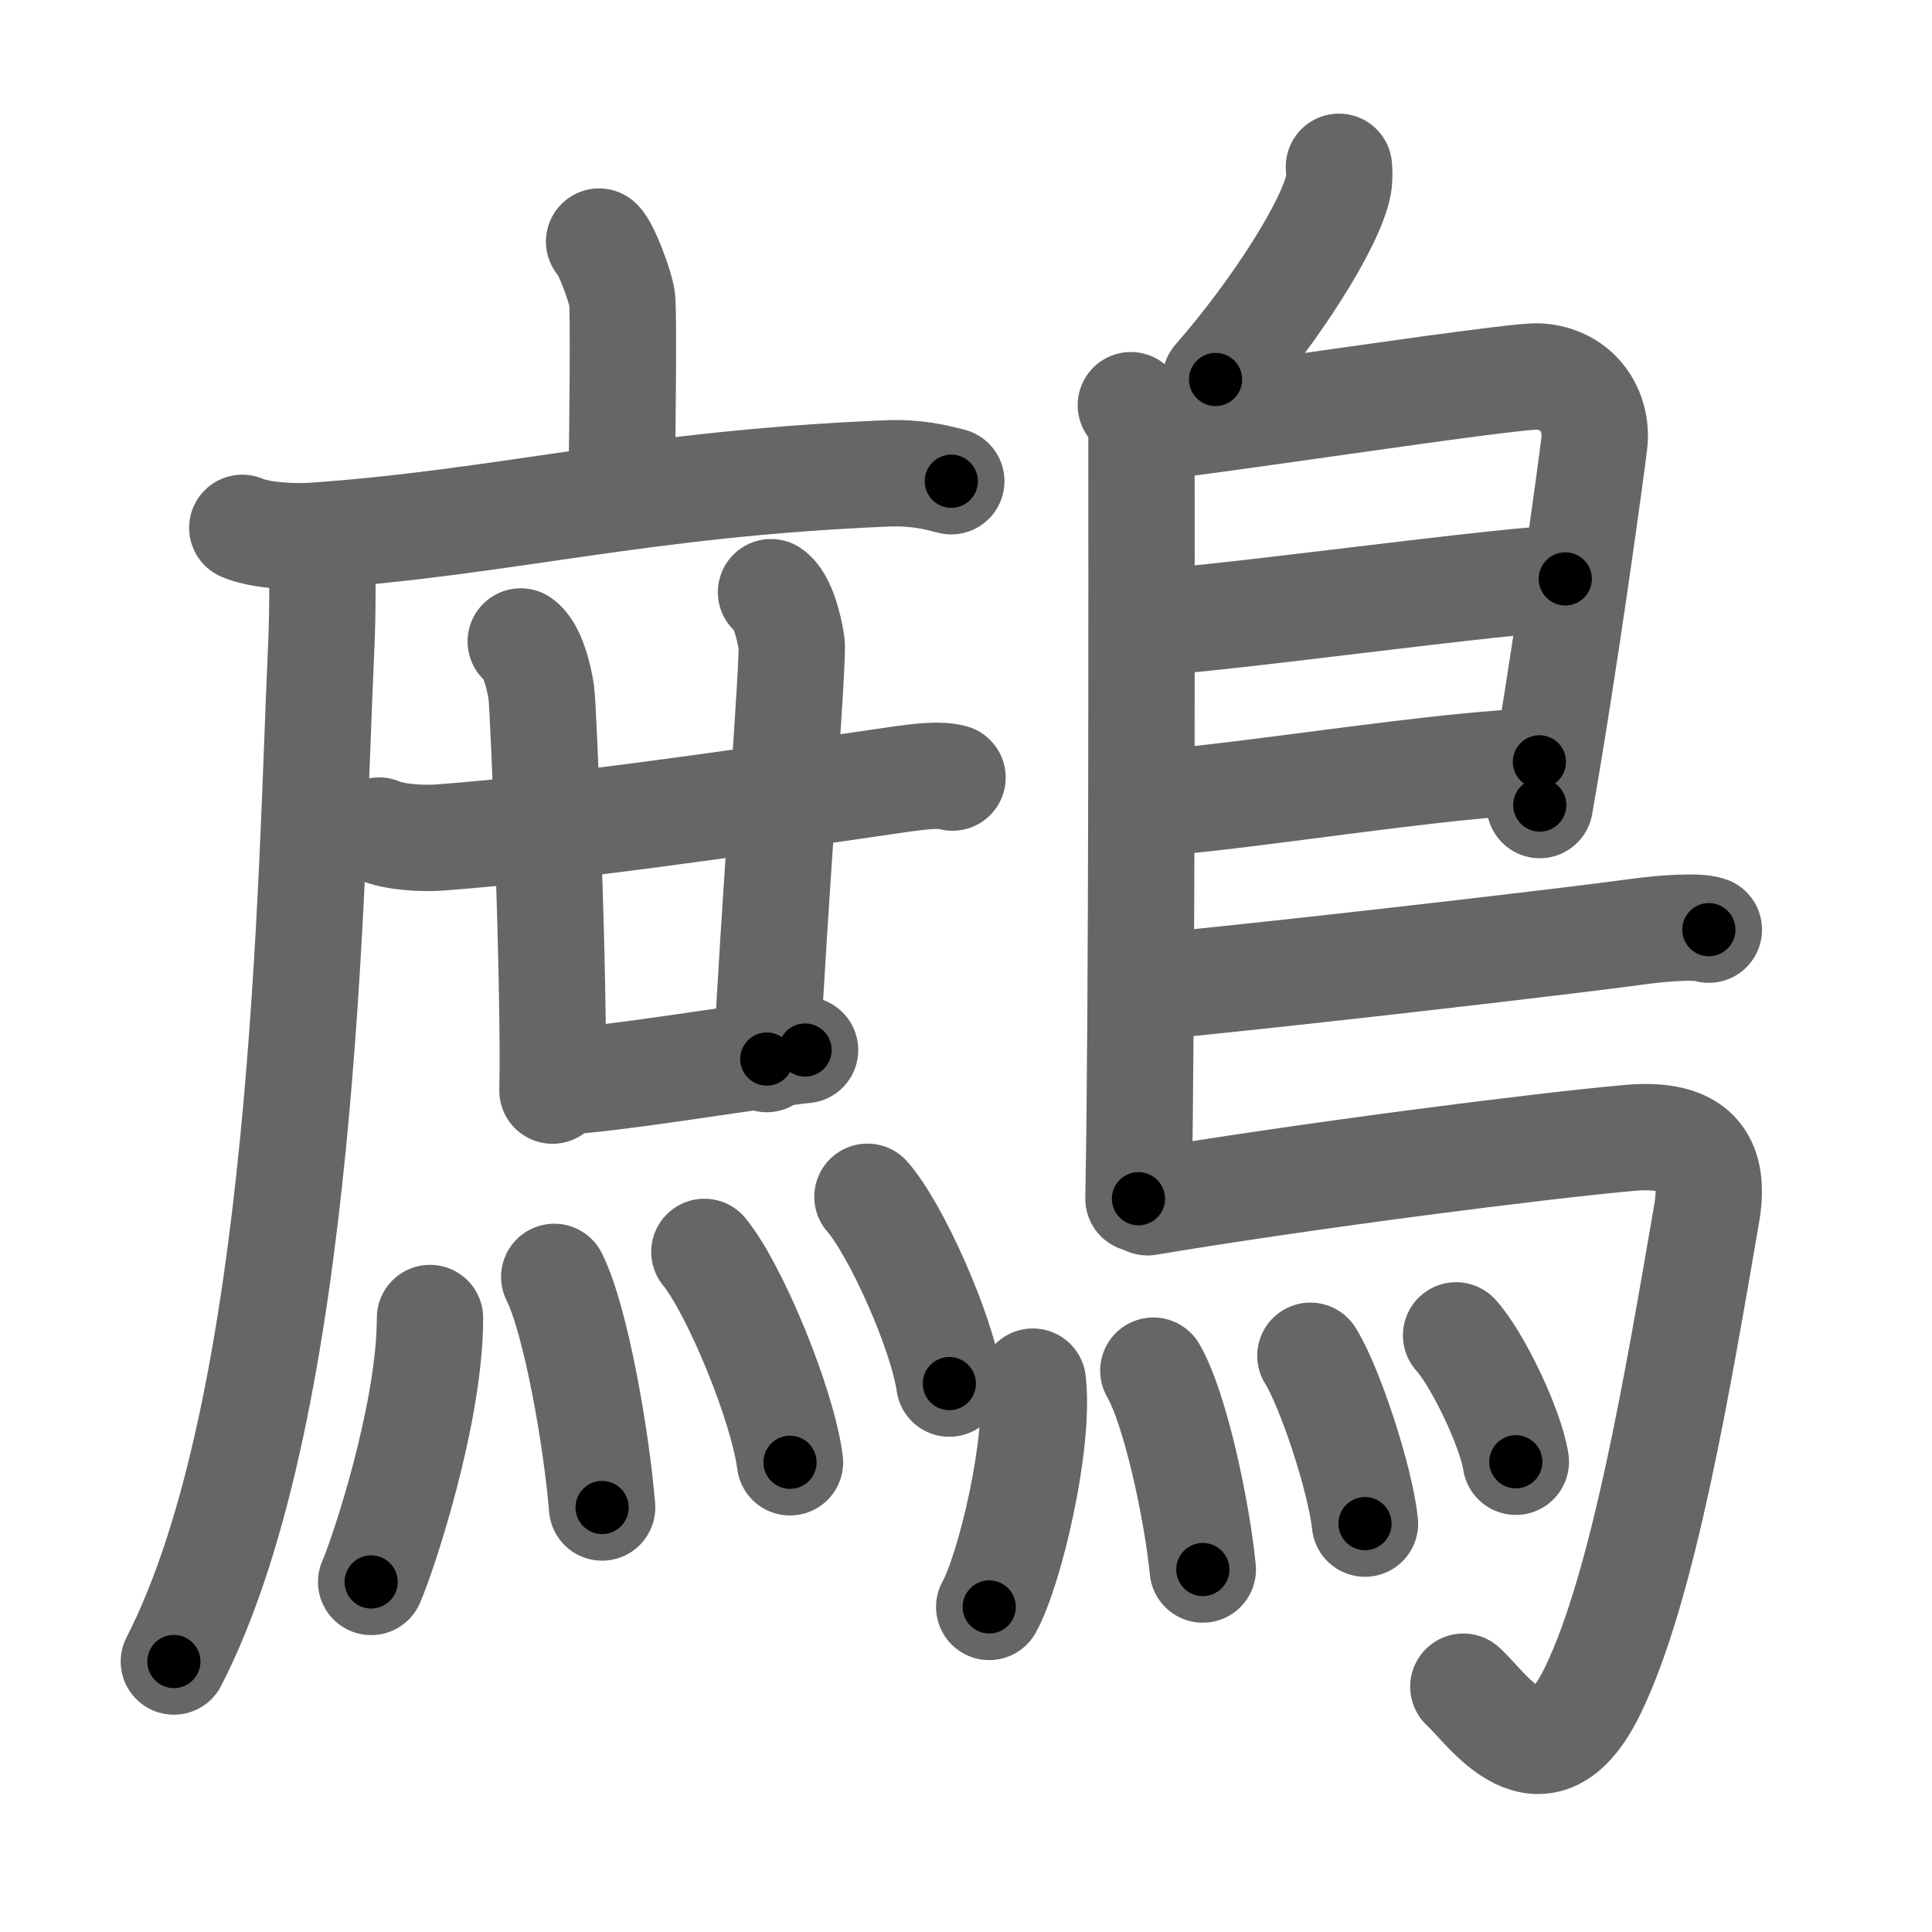 <svg xmlns="http://www.w3.org/2000/svg" viewBox="0 0 109 109" id="9dd3"><g fill="none" stroke="#666" stroke-width="6" stroke-linecap="round" stroke-linejoin="round"><g><g><g><path d="M33.8,13.63c0.39,0.34,1.22,2.56,1.3,3.25c0.08,0.68,0.04,6.64-0.04,10.91" /><g><path d="M13.67,29.78c1.05,0.45,2.96,0.52,4.01,0.45c10.88-0.76,18.34-2.93,32.33-3.52c1.74-0.07,2.79,0.22,3.66,0.44" /><path d="M18.17,30.57c0.02,1.5,0.05,3.87-0.05,6.02c-0.59,12.69-0.87,42.66-8.31,57.15" /></g></g><g><g><path d="M21.39,46.86c0.89,0.39,2.53,0.46,3.43,0.39c6.99-0.53,15.44-1.75,25.79-3.26c1.48-0.21,2.38-0.31,3.13-0.12" /><path d="M29.38,36.19c0.65,0.44,1.03,2,1.16,2.89c0.13,0.89,0.76,16.89,0.63,22.45" /></g><path d="M43.5,33.41c0.65,0.44,1.03,2,1.16,2.89c0.13,0.89-1.02,15.23-1.4,23.45" /><path d="M31.43,61.02c2.45,0,11.79-1.58,13.99-1.78" /></g><g><path d="M24.26,74.36c0,5.39-2.64,13.35-3.32,14.89" /><path d="M31.27,72.04c1.23,2.45,2.39,9.2,2.7,13.01" /><path d="M39.74,70.63c1.71,2.09,4.41,8.61,4.83,11.87" /><path d="M48.94,67.52c1.63,1.86,4.21,7.65,4.62,10.54" /></g></g><g><path d="M75.54,9.41c0.02,0.26,0.04,0.67-0.03,1.04C75.1,12.6,72,17.5,68.58,21.41" /><path d="M63.8,22.86c0.33,0.4,0.6,0.95,0.6,1.61c0,6.73,0.04,32.58-0.17,43.16" /><path d="M64.81,24.09c1.55,0,20.5-2.95,22.01-2.85c2.24,0.15,3.33,2,3.13,3.74c-0.12,1.07-1.64,12.27-3.08,20.44" /><path d="M65.06,35.07c1.9,0.12,21.1-2.55,23.25-2.41" /><path d="M64.97,45.3c3.88-0.13,17.05-2.31,21.88-2.32" /><path d="M64.69,55.7c8.18-0.78,24.29-2.66,27.8-3.15c1.22-0.17,3.3-0.33,3.92-0.1" /><path d="M64.74,67.83c9.1-1.52,22.13-3.18,27.17-3.63c3.28-0.29,4.97,0.83,4.38,4.25c-1.64,9.52-3.58,21.07-6.43,26.93c-2.86,5.89-5.97,0.97-7.3-0.22" /><g><path d="M58.27,77.95c0.4,3.46-1.29,10.6-2.46,12.71" /><path d="M65.07,77.33c1.27,2.2,2.47,7.99,2.79,11.22" /><path d="M73.93,76.49c1.09,1.73,2.81,6.93,3.08,9.47" /><path d="M82.15,75.34c1.19,1.3,3.08,5.22,3.37,7.13" /></g></g></g></g><g fill="none" stroke="#000" stroke-width="3" stroke-linecap="round" stroke-linejoin="round"><path d="M33.8,13.63c0.39,0.34,1.22,2.56,1.3,3.25c0.08,0.68,0.04,6.64-0.04,10.91" stroke-dasharray="14.439" stroke-dashoffset="14.439"><animate attributeName="stroke-dashoffset" values="14.439;14.439;0" dur="0.144s" fill="freeze" begin="0s;9dd3.click" /></path><path d="M13.67,29.78c1.05,0.45,2.96,0.52,4.01,0.45c10.88-0.76,18.34-2.93,32.33-3.52c1.74-0.07,2.79,0.22,3.66,0.44" stroke-dasharray="40.302" stroke-dashoffset="40.302"><animate attributeName="stroke-dashoffset" values="40.302" fill="freeze" begin="9dd3.click" /><animate attributeName="stroke-dashoffset" values="40.302;40.302;0" keyTimes="0;0.263;1" dur="0.547s" fill="freeze" begin="0s;9dd3.click" /></path><path d="M18.17,30.57c0.02,1.5,0.05,3.87-0.05,6.02c-0.59,12.69-0.87,42.66-8.31,57.15" stroke-dasharray="64.14" stroke-dashoffset="64.14"><animate attributeName="stroke-dashoffset" values="64.14" fill="freeze" begin="9dd3.click" /><animate attributeName="stroke-dashoffset" values="64.14;64.14;0" keyTimes="0;0.532;1" dur="1.029s" fill="freeze" begin="0s;9dd3.click" /></path><path d="M21.39,46.86c0.89,0.39,2.53,0.46,3.43,0.39c6.99-0.53,15.44-1.75,25.79-3.26c1.48-0.21,2.38-0.31,3.13-0.12" stroke-dasharray="32.63" stroke-dashoffset="32.63"><animate attributeName="stroke-dashoffset" values="32.63" fill="freeze" begin="9dd3.click" /><animate attributeName="stroke-dashoffset" values="32.63;32.63;0" keyTimes="0;0.759;1" dur="1.355s" fill="freeze" begin="0s;9dd3.click" /></path><path d="M29.38,36.19c0.65,0.44,1.03,2,1.16,2.89c0.13,0.89,0.76,16.89,0.63,22.45" stroke-dasharray="25.641" stroke-dashoffset="25.641"><animate attributeName="stroke-dashoffset" values="25.641" fill="freeze" begin="9dd3.click" /><animate attributeName="stroke-dashoffset" values="25.641;25.641;0" keyTimes="0;0.841;1" dur="1.611s" fill="freeze" begin="0s;9dd3.click" /></path><path d="M43.5,33.41c0.65,0.44,1.03,2,1.16,2.89c0.13,0.89-1.02,15.23-1.4,23.45" stroke-dasharray="26.672" stroke-dashoffset="26.672"><animate attributeName="stroke-dashoffset" values="26.672" fill="freeze" begin="9dd3.click" /><animate attributeName="stroke-dashoffset" values="26.672;26.672;0" keyTimes="0;0.858;1" dur="1.878s" fill="freeze" begin="0s;9dd3.click" /></path><path d="M31.43,61.02c2.45,0,11.79-1.58,13.99-1.78" stroke-dasharray="14.109" stroke-dashoffset="14.109"><animate attributeName="stroke-dashoffset" values="14.109" fill="freeze" begin="9dd3.click" /><animate attributeName="stroke-dashoffset" values="14.109;14.109;0" keyTimes="0;0.93;1" dur="2.019s" fill="freeze" begin="0s;9dd3.click" /></path><path d="M24.26,74.36c0,5.39-2.64,13.35-3.32,14.89" stroke-dasharray="15.326" stroke-dashoffset="15.326"><animate attributeName="stroke-dashoffset" values="15.326" fill="freeze" begin="9dd3.click" /><animate attributeName="stroke-dashoffset" values="15.326;15.326;0" keyTimes="0;0.93;1" dur="2.172s" fill="freeze" begin="0s;9dd3.click" /></path><path d="M31.27,72.04c1.23,2.45,2.39,9.2,2.7,13.01" stroke-dasharray="13.336" stroke-dashoffset="13.336"><animate attributeName="stroke-dashoffset" values="13.336" fill="freeze" begin="9dd3.click" /><animate attributeName="stroke-dashoffset" values="13.336;13.336;0" keyTimes="0;0.942;1" dur="2.305s" fill="freeze" begin="0s;9dd3.click" /></path><path d="M39.74,70.63c1.71,2.09,4.41,8.61,4.83,11.87" stroke-dasharray="12.907" stroke-dashoffset="12.907"><animate attributeName="stroke-dashoffset" values="12.907" fill="freeze" begin="9dd3.click" /><animate attributeName="stroke-dashoffset" values="12.907;12.907;0" keyTimes="0;0.947;1" dur="2.434s" fill="freeze" begin="0s;9dd3.click" /></path><path d="M48.94,67.52c1.63,1.86,4.21,7.65,4.62,10.54" stroke-dasharray="11.598" stroke-dashoffset="11.598"><animate attributeName="stroke-dashoffset" values="11.598" fill="freeze" begin="9dd3.click" /><animate attributeName="stroke-dashoffset" values="11.598;11.598;0" keyTimes="0;0.955;1" dur="2.55s" fill="freeze" begin="0s;9dd3.click" /></path><path d="M75.54,9.41c0.02,0.26,0.04,0.67-0.03,1.04C75.1,12.6,72,17.5,68.58,21.41" stroke-dasharray="14.1" stroke-dashoffset="14.1"><animate attributeName="stroke-dashoffset" values="14.1" fill="freeze" begin="9dd3.click" /><animate attributeName="stroke-dashoffset" values="14.1;14.1;0" keyTimes="0;0.948;1" dur="2.691s" fill="freeze" begin="0s;9dd3.click" /></path><path d="M63.8,22.86c0.33,0.4,0.6,0.95,0.6,1.61c0,6.73,0.04,32.58-0.17,43.16" stroke-dasharray="44.915" stroke-dashoffset="44.915"><animate attributeName="stroke-dashoffset" values="44.915" fill="freeze" begin="9dd3.click" /><animate attributeName="stroke-dashoffset" values="44.915;44.915;0" keyTimes="0;0.857;1" dur="3.14s" fill="freeze" begin="0s;9dd3.click" /></path><path d="M64.81,24.09c1.55,0,20.5-2.95,22.01-2.85c2.24,0.15,3.33,2,3.13,3.74c-0.12,1.07-1.64,12.27-3.08,20.44" stroke-dasharray="48.363" stroke-dashoffset="48.363"><animate attributeName="stroke-dashoffset" values="48.363" fill="freeze" begin="9dd3.click" /><animate attributeName="stroke-dashoffset" values="48.363;48.363;0" keyTimes="0;0.866;1" dur="3.624s" fill="freeze" begin="0s;9dd3.click" /></path><path d="M65.06,35.07c1.9,0.12,21.1-2.55,23.25-2.41" stroke-dasharray="23.383" stroke-dashoffset="23.383"><animate attributeName="stroke-dashoffset" values="23.383" fill="freeze" begin="9dd3.click" /><animate attributeName="stroke-dashoffset" values="23.383;23.383;0" keyTimes="0;0.939;1" dur="3.858s" fill="freeze" begin="0s;9dd3.click" /></path><path d="M64.97,45.3c3.88-0.13,17.05-2.31,21.88-2.32" stroke-dasharray="22.012" stroke-dashoffset="22.012"><animate attributeName="stroke-dashoffset" values="22.012" fill="freeze" begin="9dd3.click" /><animate attributeName="stroke-dashoffset" values="22.012;22.012;0" keyTimes="0;0.946;1" dur="4.078s" fill="freeze" begin="0s;9dd3.click" /></path><path d="M64.69,55.7c8.18-0.78,24.29-2.66,27.8-3.15c1.22-0.17,3.3-0.33,3.92-0.1" stroke-dasharray="31.92" stroke-dashoffset="31.92"><animate attributeName="stroke-dashoffset" values="31.92" fill="freeze" begin="9dd3.click" /><animate attributeName="stroke-dashoffset" values="31.92;31.92;0" keyTimes="0;0.927;1" dur="4.397s" fill="freeze" begin="0s;9dd3.click" /></path><path d="M64.74,67.83c9.1-1.52,22.13-3.18,27.17-3.63c3.28-0.29,4.97,0.83,4.38,4.25c-1.64,9.52-3.58,21.07-6.43,26.93c-2.86,5.89-5.97,0.97-7.3-0.22" stroke-dasharray="72.498" stroke-dashoffset="72.498"><animate attributeName="stroke-dashoffset" values="72.498" fill="freeze" begin="9dd3.click" /><animate attributeName="stroke-dashoffset" values="72.498;72.498;0" keyTimes="0;0.89;1" dur="4.942s" fill="freeze" begin="0s;9dd3.click" /></path><path d="M58.27,77.95c0.4,3.46-1.29,10.6-2.46,12.71" stroke-dasharray="13.058" stroke-dashoffset="13.058"><animate attributeName="stroke-dashoffset" values="13.058" fill="freeze" begin="9dd3.click" /><animate attributeName="stroke-dashoffset" values="13.058;13.058;0" keyTimes="0;0.974;1" dur="5.073s" fill="freeze" begin="0s;9dd3.click" /></path><path d="M65.07,77.33c1.27,2.2,2.47,7.99,2.79,11.22" stroke-dasharray="11.616" stroke-dashoffset="11.616"><animate attributeName="stroke-dashoffset" values="11.616" fill="freeze" begin="9dd3.click" /><animate attributeName="stroke-dashoffset" values="11.616;11.616;0" keyTimes="0;0.978;1" dur="5.189s" fill="freeze" begin="0s;9dd3.click" /></path><path d="M73.93,76.49c1.09,1.73,2.81,6.93,3.08,9.47" stroke-dasharray="10.006" stroke-dashoffset="10.006"><animate attributeName="stroke-dashoffset" values="10.006" fill="freeze" begin="9dd3.click" /><animate attributeName="stroke-dashoffset" values="10.006;10.006;0" keyTimes="0;0.981;1" dur="5.289s" fill="freeze" begin="0s;9dd3.click" /></path><path d="M82.15,75.34c1.19,1.3,3.08,5.22,3.37,7.13" stroke-dasharray="7.951" stroke-dashoffset="7.951"><animate attributeName="stroke-dashoffset" values="7.951" fill="freeze" begin="9dd3.click" /><animate attributeName="stroke-dashoffset" values="7.951;7.951;0" keyTimes="0;0.985;1" dur="5.369s" fill="freeze" begin="0s;9dd3.click" /></path></g></svg>